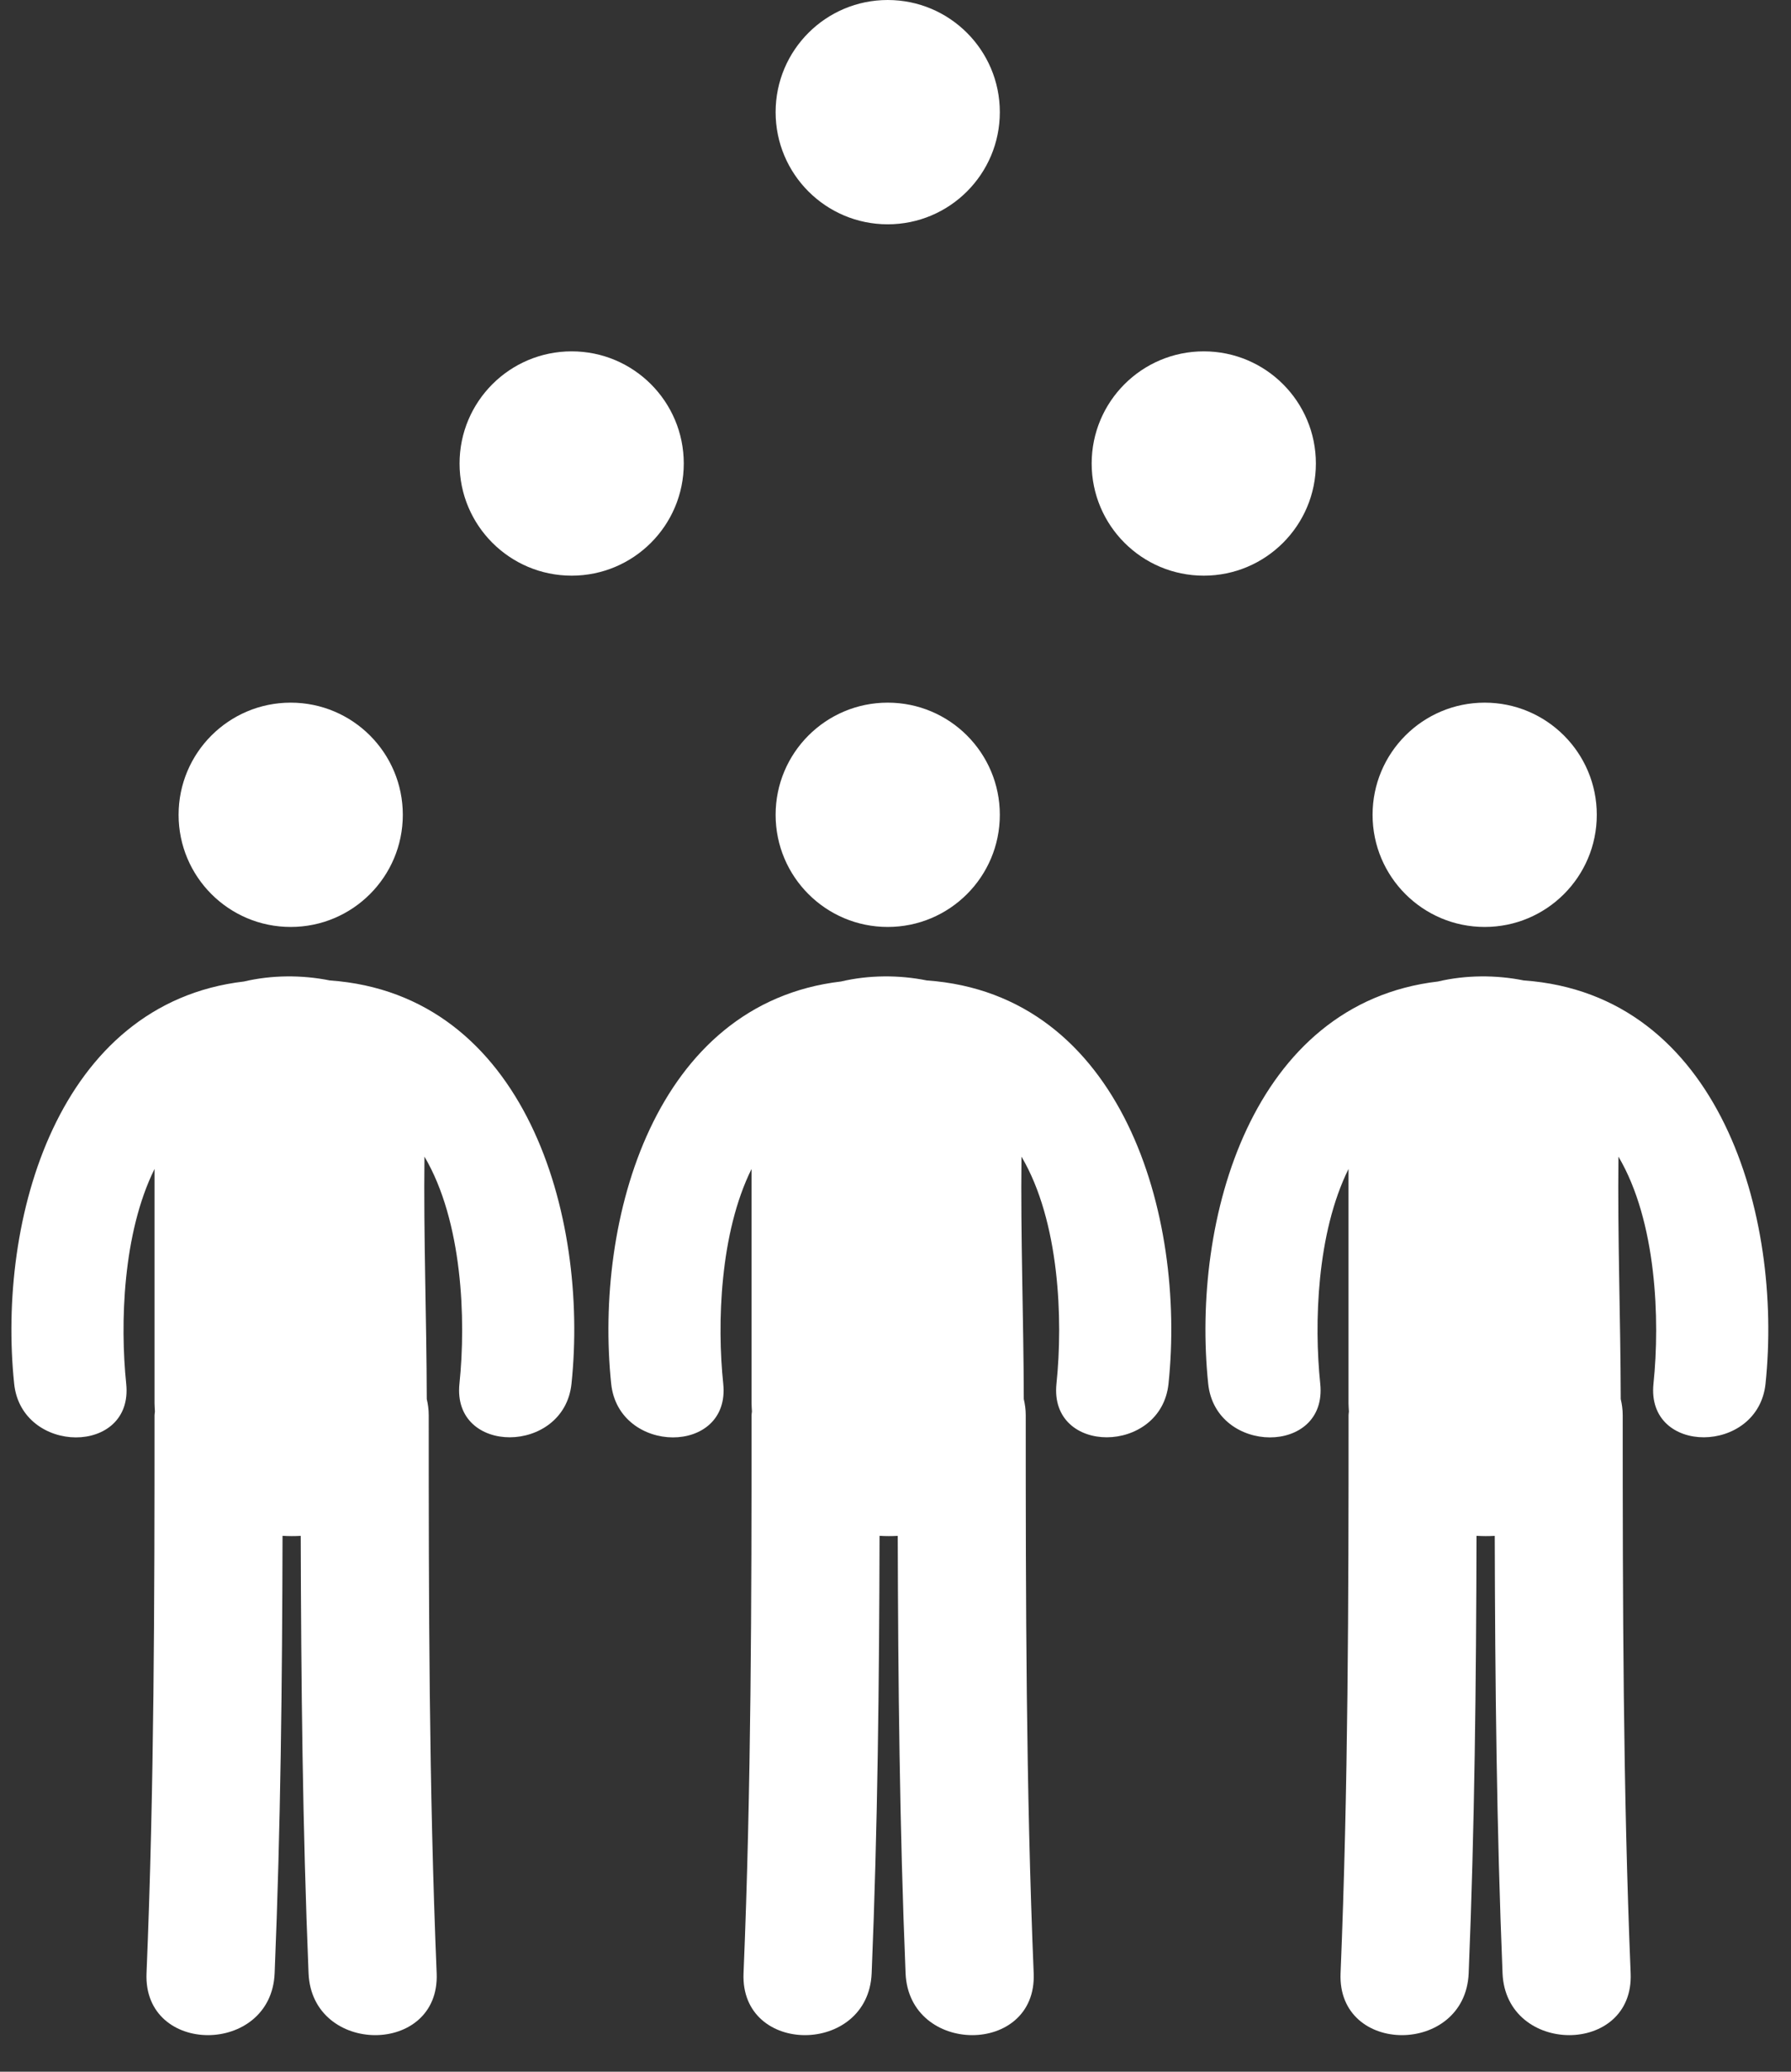 <?xml version="1.0" encoding="UTF-8"?>
<svg width="32px" height="37px" viewBox="0 0 32 37" version="1.1" xmlns="http://www.w3.org/2000/svg" xmlns:xlink="http://www.w3.org/1999/xlink">
    <rect x="0" y="0" width="32" height="37" fill="#333333" stroke="none"/>
    <!-- Generator: Sketch 50.2 (55047) - http://www.bohemiancoding.com/sketch -->
    <title>Employees</title>
    <desc>Created with Sketch.</desc>
    <defs></defs>
    <g id="Page-1" stroke="none" stroke-width="1" fill="none" fill-rule="evenodd">
        <g id="Traffic---History" transform="translate(-1842, -537)" fill="#FFFFFF" fill-rule="nonzero">
            <g id="Panel-Left" transform="translate(1508, 177)">
                <g id="Second">
                    <g id="first" transform="translate(125, 221)">
                        <g id="Item-1">
                            <g id="Employees" transform="translate(209, 139)">
                                <g id="standing-up-man-" transform="translate(10.667, 12.549)">
                                    <circle id="Oval" cx="5.194" cy="2.003" r="2.003"></circle>
                                    <path d="M5.892,4.961 C5.392,4.86 4.85,4.864 4.36,4.98 C1.029,5.37 -0.052,9.225 0.253,12.164 C0.386,13.435 2.389,13.448 2.255,12.164 C2.144,11.093 2.192,9.476 2.761,8.328 C2.761,9.724 2.761,11.12 2.761,12.516 C2.761,12.566 2.766,12.612 2.768,12.66 C2.767,12.682 2.761,12.701 2.761,12.724 C2.761,16.048 2.756,19.371 2.618,22.692 C2.557,24.169 4.847,24.163 4.907,22.692 C5.015,20.089 5.042,17.485 5.048,14.88 C5.156,14.887 5.265,14.887 5.373,14.881 C5.38,17.486 5.406,20.09 5.513,22.692 C5.574,24.163 7.863,24.169 7.802,22.692 C7.664,19.371 7.66,16.048 7.66,12.724 C7.66,12.621 7.646,12.528 7.625,12.437 C7.622,10.994 7.567,9.55 7.584,8.108 C8.265,9.262 8.328,11.022 8.209,12.163 C8.075,13.446 10.079,13.433 10.211,12.163 C10.524,9.163 9.39,5.208 5.892,4.961 Z" id="Shape"></path>
                                </g>
                                <g id="standing-up-man-" transform="translate(0, 12.549)">
                                    <circle id="Oval" cx="5.194" cy="2.003" r="2.003"></circle>
                                    <path d="M5.892,4.961 C5.392,4.86 4.85,4.864 4.36,4.98 C1.029,5.37 -0.052,9.225 0.253,12.164 C0.386,13.435 2.389,13.448 2.255,12.164 C2.144,11.093 2.192,9.476 2.761,8.328 C2.761,9.724 2.761,11.12 2.761,12.516 C2.761,12.566 2.766,12.612 2.768,12.66 C2.767,12.682 2.761,12.701 2.761,12.724 C2.761,16.048 2.756,19.371 2.618,22.692 C2.557,24.169 4.847,24.163 4.907,22.692 C5.015,20.089 5.042,17.485 5.048,14.88 C5.156,14.887 5.265,14.887 5.373,14.881 C5.38,17.486 5.406,20.09 5.513,22.692 C5.574,24.163 7.863,24.169 7.802,22.692 C7.664,19.371 7.66,16.048 7.66,12.724 C7.66,12.621 7.646,12.528 7.625,12.437 C7.622,10.994 7.567,9.55 7.584,8.108 C8.265,9.262 8.328,11.022 8.209,12.163 C8.075,13.446 10.079,13.433 10.211,12.163 C10.524,9.163 9.39,5.208 5.892,4.961 Z" id="Shape"></path>
                                </g>
                                <g id="standing-up-man-" transform="translate(8.157, 0)">
                                    <circle id="Oval" cx="18.37" cy="14.552" r="2.003"></circle>
                                    <circle id="Oval" cx="13.351" cy="8.278" r="2.003"></circle>
                                    <circle id="Oval" cx="2.057" cy="8.278" r="2.003"></circle>
                                    <circle id="Oval" cx="7.704" cy="2.003" r="2.003"></circle>
                                    <path d="M19.068,17.51 C18.569,17.409 18.026,17.413 17.536,17.529 C14.206,17.919 13.124,21.774 13.43,24.713 C13.562,25.984 15.565,25.997 15.432,24.713 C15.32,23.642 15.368,22.025 15.937,20.877 C15.937,22.273 15.937,23.669 15.937,25.065 C15.937,25.115 15.942,25.161 15.944,25.209 C15.943,25.231 15.938,25.25 15.938,25.273 C15.938,28.597 15.932,31.92 15.795,35.241 C15.734,36.718 18.023,36.712 18.084,35.241 C18.191,32.638 18.218,30.034 18.224,27.429 C18.333,27.436 18.441,27.436 18.55,27.43 C18.556,30.035 18.583,32.639 18.689,35.241 C18.75,36.712 21.04,36.718 20.978,35.241 C20.841,31.92 20.836,28.597 20.836,25.273 C20.836,25.17 20.822,25.077 20.801,24.986 C20.798,23.543 20.743,22.099 20.76,20.657 C21.442,21.811 21.504,23.571 21.386,24.712 C21.252,25.995 23.255,25.982 23.388,24.712 C23.7,21.712 22.567,17.757 19.068,17.51 Z" id="Shape"></path>
                                </g>
                            </g>
                        </g>
                    </g>
                </g>
            </g>
        </g>
    </g>
</svg>